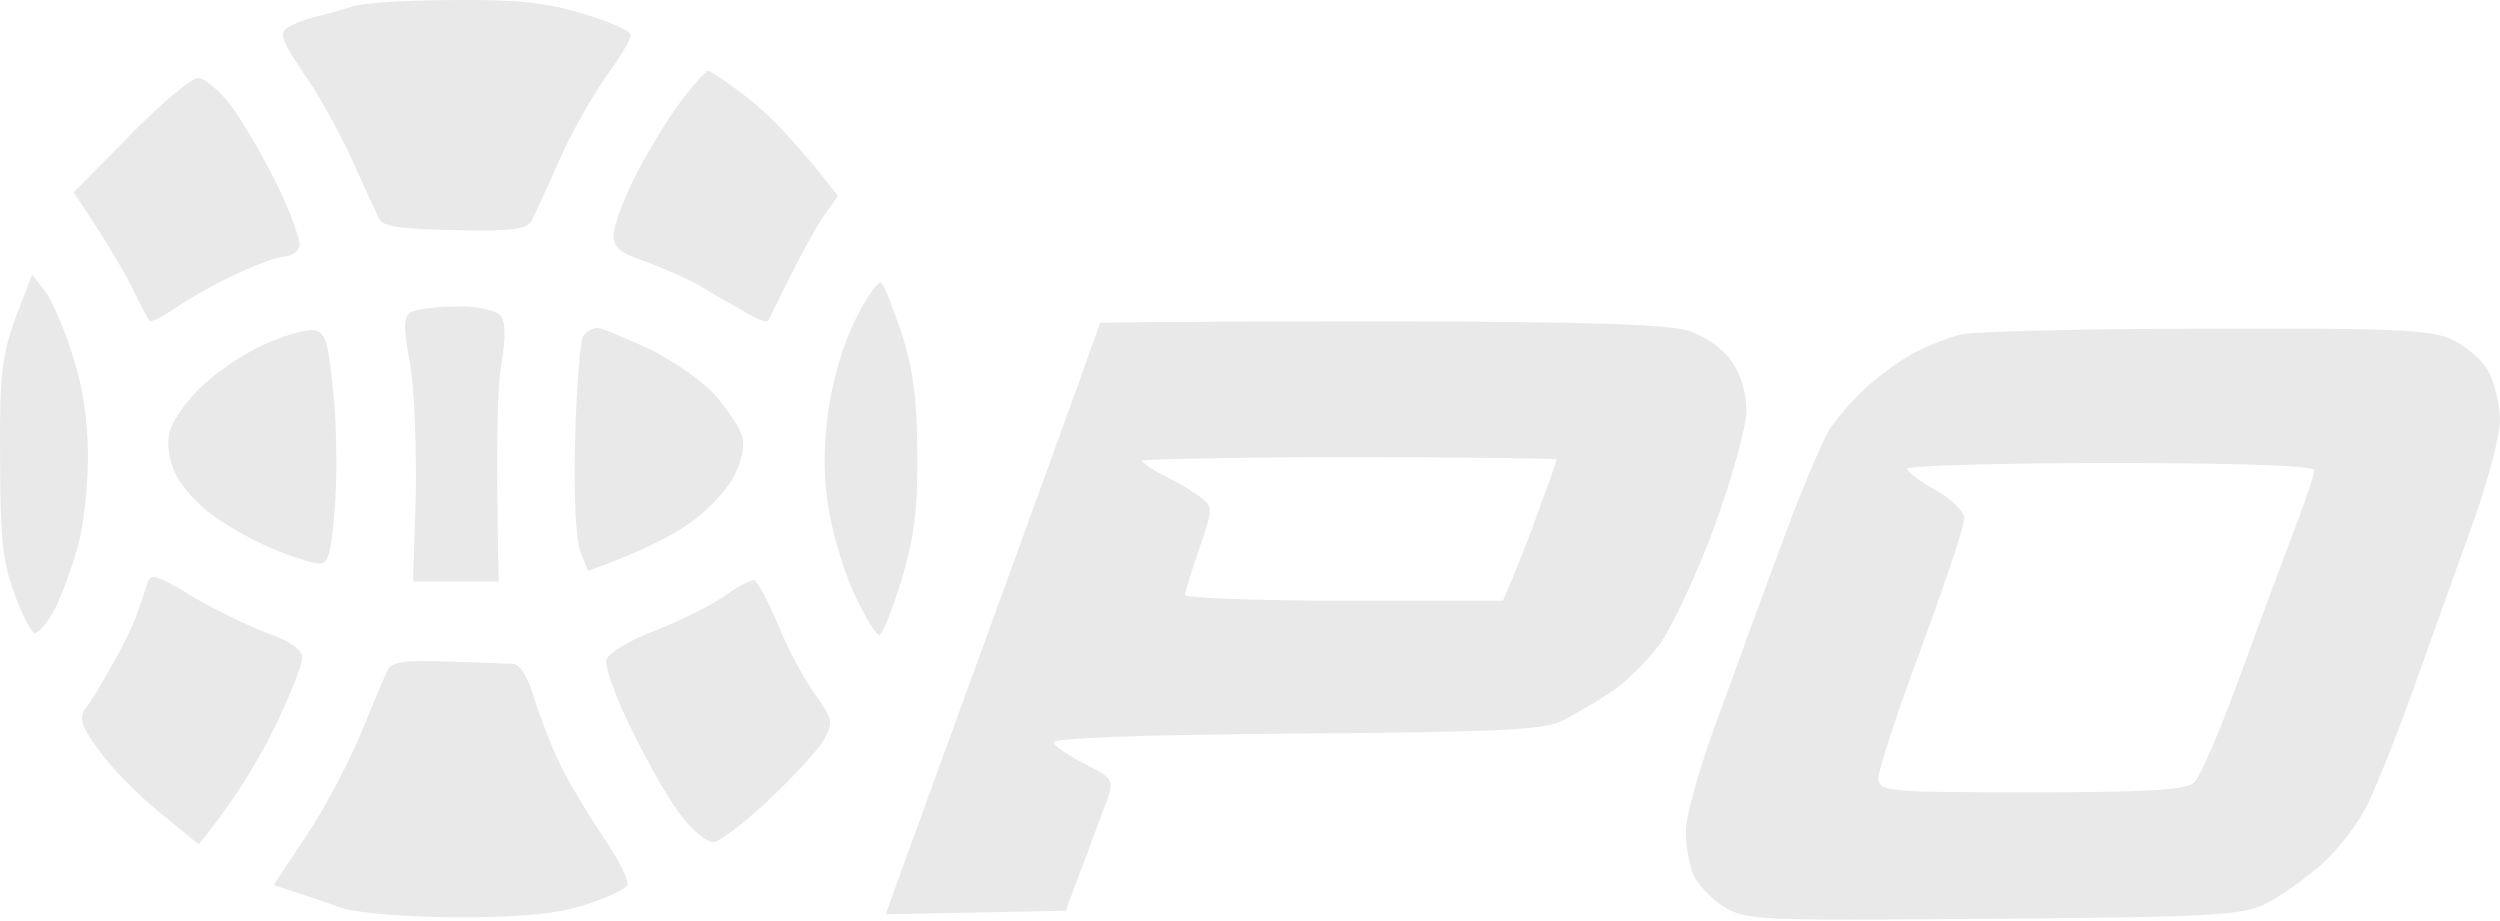 <svg width="350" height="129" viewBox="0 0 350 129" fill="none" xmlns="http://www.w3.org/2000/svg">
<path fill-rule="evenodd" clip-rule="evenodd" d="M193.3 45C221.6 45 233.6 45.4 236.4 46.3C238.6 47 241.2 48.8 242.4 50.5C243.7 52.4 244.5 55 244.5 57.5C244.5 59.7 242.5 66.9 240.1 73.5C237.7 80.1 234.2 87.5 232.5 90C230.7 92.5 227.5 95.6 225.4 97C223.2 98.4 220.2 100.2 218.5 101C216.1 102.2 208.7 102.5 181.3 102.7C158.8 102.9 147.2 103.3 147.5 104C147.8 104.6 149.8 105.9 152 107C155.7 108.9 155.9 109.2 155.1 111.7C154.944 112.116 154.727 112.7 154.425 113.515C153.565 115.836 152.013 120.024 149.2 127.5L124 128L125.9 122.7C126.417 121.252 128.485 115.58 131.357 107.702C134.039 100.344 137.423 91.062 140.9 81.5C148.1 61.7 154 45.4 154 45.2C154 45.1 171.7 45 193.3 45ZM163.2 66.7C161.4 65.8 159.9 64.8 159.9 64.5C159.9 64.3 173 64 188.9 64C204.9 64 217.9 64.2 217.9 64.3C218 64.4 216.8 67.7 215.4 71.5C214 75.4 212.3 79.8 210.4 84.1H188.2C175.9 84.1 165.9 83.7 165.9 83.3C165.9 82.9 166.8 80 167.9 76.8C169.8 71.3 169.8 71 168.2 69.7C167.2 68.9 165 67.6 163.2 66.7Z" fill="#E9E9E9"/>
<path fill-rule="evenodd" clip-rule="evenodd" d="M308.3 46.022C333.4 45.922 339.7 46.123 342.8 47.322C344.9 48.222 347.3 50.123 348.3 51.822C349.2 53.523 350 56.623 350 58.822C350 61.023 348.2 67.823 346 73.823C343.8 79.922 340.2 89.922 338 96.123C335.8 102.322 332.9 109.622 331.6 112.322C330.3 115.122 327.3 119.022 324.9 121.122C322.5 123.222 318.9 125.722 317 126.622C313.9 128.122 309.3 128.422 279 128.622C245.9 128.922 244.4 128.822 241.3 126.922C239.5 125.822 237.6 123.722 237 122.322C236.5 121.022 236 118.322 236 116.322C236 114.422 237.8 108.022 239.9 102.122C240.834 99.618 242.093 96.157 243.454 92.415C245.298 87.343 247.331 81.753 249 77.323C251.8 69.623 255 62.023 256 60.322C257 58.722 259.4 55.922 261.4 54.123C263.4 52.322 266.5 50.122 268.3 49.222C270.1 48.322 272.9 47.222 274.5 46.822C276.2 46.422 291.4 46.022 308.3 46.022ZM271 68.623C268.8 67.422 267 66.022 267 65.623C267 65.222 279.8 64.823 295.5 64.823C313.8 64.823 324 65.222 324 65.823C324 66.422 322.9 69.722 321.6 73.123C320.3 76.522 316.8 85.922 313.9 93.823C311 101.822 308 108.922 307.1 109.622C305.9 110.622 299.9 110.922 284.3 110.922C263.7 110.922 263 110.822 263 108.822C263 107.722 265.7 99.522 269 90.623C272.3 81.722 275 73.623 275 72.623C275 71.623 273.3 69.922 271 68.623Z" fill="#E9E9E9"/>
<path d="M81.614 1.914C76.314 0.314 72.214 -0.086 63.314 0.014C57.014 0.014 50.714 0.414 49.314 0.914C47.914 1.314 45.714 2.014 44.314 2.314C42.914 2.614 41.114 3.314 40.314 3.814C39.014 4.614 39.414 5.614 42.414 10.114C44.514 13.014 47.514 18.514 49.314 22.414C51.014 26.314 52.814 30.014 53.114 30.714C53.614 31.714 56.514 32.114 63.714 32.214C71.614 32.414 73.714 32.114 74.414 30.914C74.814 30.114 76.614 26.314 78.314 22.414C80.014 18.514 83.014 13.314 84.914 10.614C86.814 8.014 88.314 5.514 88.314 4.914C88.314 4.314 85.314 3.014 81.614 1.914Z" fill="#E9E9E9"/>
<path d="M104.814 13.814C102.114 11.714 99.514 9.914 99.114 9.914C98.814 9.914 96.914 12.014 95.014 14.614C93.014 17.314 90.314 21.914 88.814 24.914C87.314 27.914 86.014 31.414 85.914 32.714C85.814 34.614 86.614 35.314 90.314 36.614C92.814 37.514 96.214 39.014 97.814 39.914C99.414 40.914 102.214 42.514 104.014 43.514C105.714 44.614 107.314 45.214 107.514 44.914C107.714 44.614 109.014 41.914 110.514 38.914C112.014 35.914 114.114 32.014 115.214 30.414L117.314 27.414C111.514 19.914 107.614 16.014 104.814 13.814Z" fill="#E9E9E9"/>
<path d="M32.214 14.614C30.614 12.614 28.614 10.914 27.714 10.914C26.814 10.914 22.514 14.514 18.214 18.914L10.314 26.914C14.714 33.514 17.014 37.414 18.314 39.914C19.514 42.414 20.714 44.614 20.914 44.914C21.114 45.214 23.014 44.214 25.014 42.814C27.114 41.414 30.914 39.314 33.614 38.114C36.214 36.914 39.014 35.914 39.814 35.914C40.614 35.914 41.614 35.314 41.914 34.614C42.214 34.014 40.814 30.014 38.814 25.914C36.814 21.814 33.814 16.714 32.214 14.614Z" fill="#E9E9E9"/>
<path d="M6.414 40.914L4.514 38.414L2.214 44.414C0.314 49.614 -0.086 52.214 0.014 63.914C0.014 74.714 0.314 78.514 1.914 82.814C2.914 85.814 4.314 88.414 4.814 88.614C5.314 88.814 6.614 87.214 7.714 85.214C8.714 83.114 10.214 79.114 10.914 76.414C11.714 73.614 12.314 68.014 12.314 63.914C12.314 59.114 11.614 54.114 10.214 49.914C9.114 46.314 7.414 42.314 6.414 40.914Z" fill="#E9E9E9"/>
<path d="M126.314 46.914C125.114 43.314 123.814 40.014 123.414 39.614C123.114 39.114 121.414 41.414 119.814 44.614C118.014 48.214 116.514 53.314 115.914 57.914C115.214 63.314 115.314 67.214 116.114 71.914C116.814 75.514 118.414 80.814 119.814 83.614C121.214 86.514 122.614 88.914 123.114 88.914C123.514 88.914 124.914 85.414 126.214 81.214C128.014 75.214 128.514 71.114 128.414 63.414C128.414 56.014 127.814 51.714 126.314 46.914Z" fill="#E9E9E9"/>
<path d="M70.014 44.114C69.314 43.414 66.714 42.814 63.814 42.914C61.114 42.914 58.214 43.314 57.514 43.714C56.514 44.314 56.414 45.714 57.414 50.914C58.014 54.514 58.314 62.814 58.214 69.414L57.814 81.414H69.814C69.414 62.014 69.614 53.914 70.214 50.914C70.814 47.014 70.814 45.014 70.014 44.114Z" fill="#E9E9E9"/>
<path d="M46.614 54.414C45.914 47.514 45.514 46.414 43.814 46.214C42.714 46.114 39.614 47.014 36.814 48.314C34.114 49.514 30.114 52.214 28.114 54.214C26.014 56.214 24.014 59.114 23.714 60.614C23.314 62.314 23.714 64.714 24.714 66.614C25.614 68.414 28.214 71.214 30.614 72.714C32.914 74.314 36.714 76.314 39.114 77.214C41.414 78.114 44.014 78.914 44.814 78.914C46.014 78.914 46.414 77.114 46.914 70.614C47.214 66.114 47.114 58.814 46.614 54.414Z" fill="#E9E9E9"/>
<path d="M90.814 48.814C87.514 47.314 84.314 45.914 83.614 45.914C82.914 45.914 82.014 46.514 81.614 47.114C81.214 47.814 80.714 54.314 80.514 61.414C80.314 69.214 80.614 75.514 81.214 77.114L82.314 79.914C89.714 77.314 93.814 75.114 96.314 73.414C98.714 71.814 101.614 68.814 102.614 66.914C103.814 64.714 104.314 62.514 103.914 61.114C103.614 59.914 101.814 57.314 100.114 55.314C98.314 53.314 94.114 50.414 90.814 48.814Z" fill="#E9E9E9"/>
<path d="M37.614 88.714C34.914 87.714 30.214 85.414 26.914 83.514C21.914 80.414 21.014 80.214 20.614 81.714C20.314 82.614 19.614 84.814 19.014 86.414C18.414 88.014 16.814 91.214 15.514 93.414C14.314 95.614 12.714 98.214 12.014 99.114C11.014 100.514 11.314 101.514 13.814 105.014C15.514 107.414 19.314 111.314 22.314 113.714L27.814 118.214C32.814 112.114 36.014 106.714 38.314 102.114C40.514 97.614 42.314 93.114 42.314 92.114C42.314 91.014 40.814 89.814 37.614 88.714Z" fill="#E9E9E9"/>
<path d="M108.914 87.414C107.514 84.114 106.014 81.314 105.614 81.214C105.214 81.114 103.214 82.114 101.314 83.514C99.414 84.814 95.014 87.014 91.614 88.314C88.214 89.614 85.214 91.414 84.914 92.314C84.614 93.214 86.214 97.814 88.614 102.514C90.914 107.214 94.014 112.614 95.614 114.514C97.114 116.414 99.014 117.914 99.814 117.914C100.614 117.914 104.114 115.314 107.614 112.014C111.014 108.814 114.514 105.014 115.314 103.614C116.714 101.114 116.614 100.714 114.114 97.214C112.614 95.114 110.214 90.714 108.914 87.414Z" fill="#E9E9E9"/>
<path d="M71.614 92.914C70.614 92.914 66.514 92.714 62.414 92.614C56.514 92.414 54.814 92.614 54.214 93.914C53.814 94.714 52.115 98.812 50.415 102.912L50.414 102.914C48.714 107.014 45.314 113.414 42.814 117.114L38.314 123.914C42.614 125.314 45.614 126.314 47.814 127.114C50.214 127.814 56.714 128.414 64.314 128.414C73.514 128.414 78.214 127.914 82.114 126.614C84.914 125.714 87.514 124.514 87.814 123.914C88.114 123.314 86.614 120.314 84.414 117.114C82.314 114.014 79.714 109.614 78.614 107.414C77.514 105.214 75.814 101.014 74.914 98.114C73.814 94.514 72.814 92.914 71.614 92.914Z" fill="#E9E9E9"/>
</svg>
